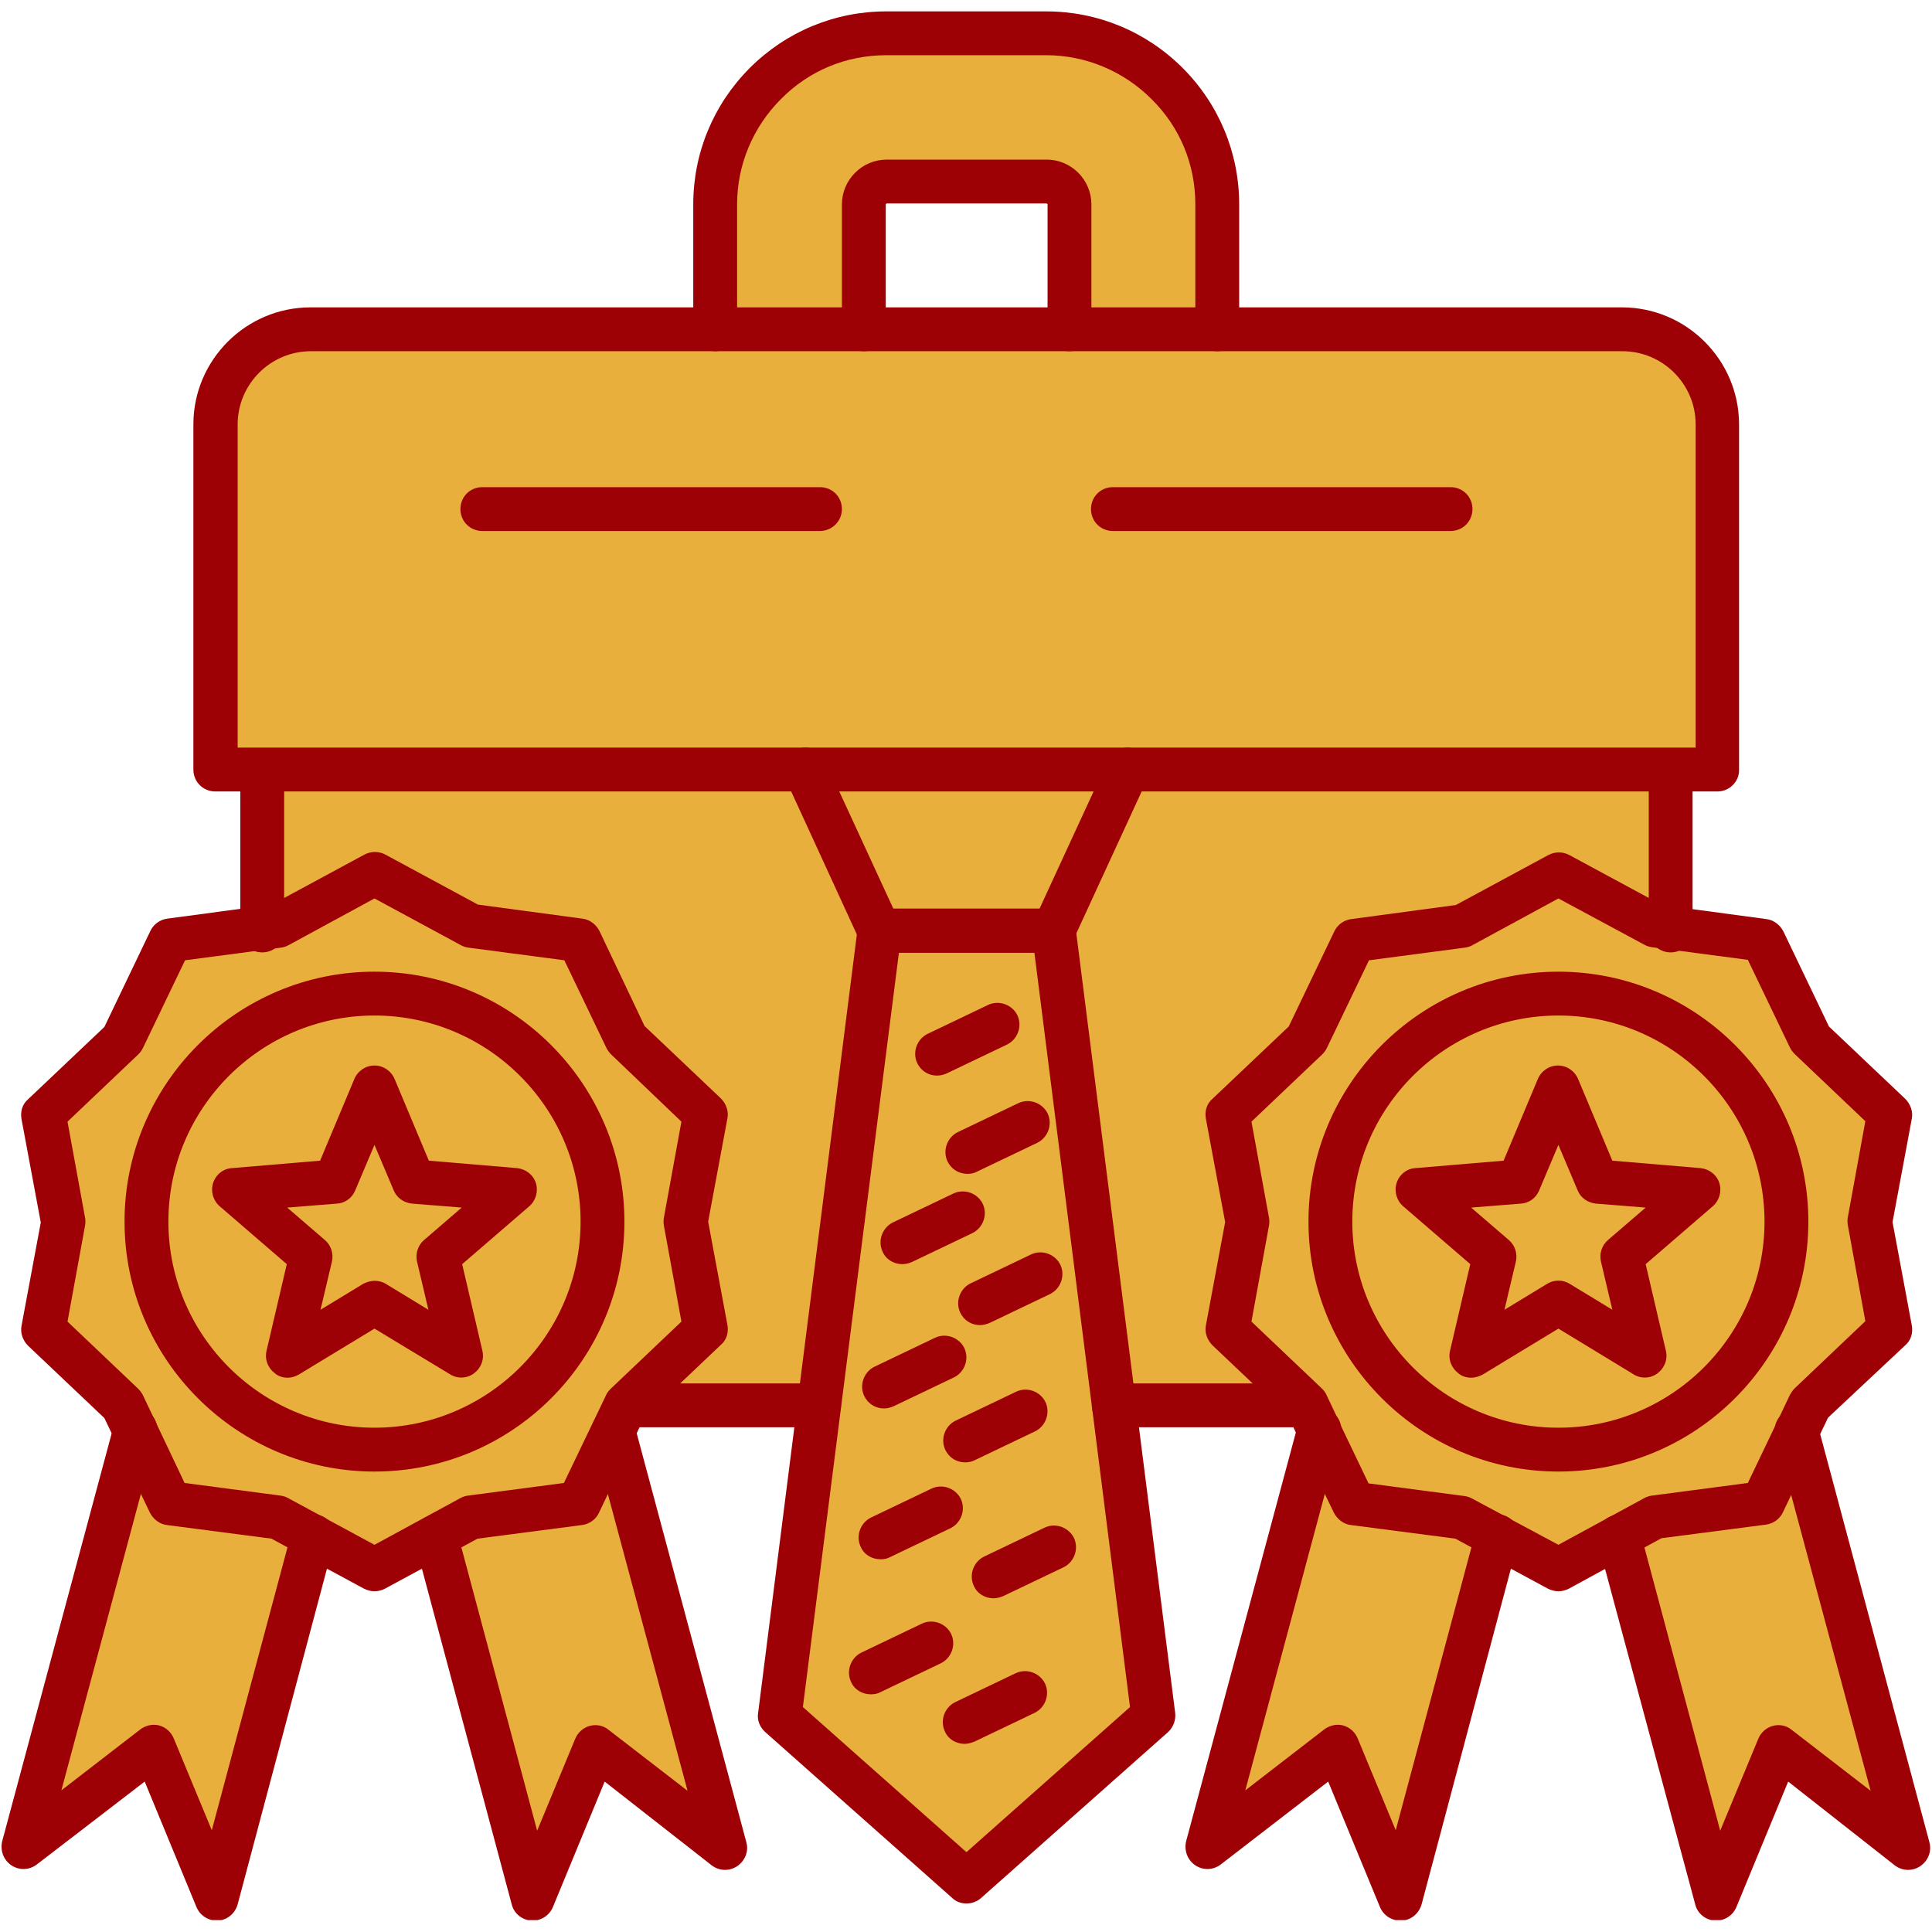 <svg xmlns="http://www.w3.org/2000/svg" xmlns:xlink="http://www.w3.org/1999/xlink" width="500" zoomAndPan="magnify" viewBox="0 0 375 375" height="500" preserveAspectRatio="xMidYMid meet" version="1.0"><defs><clipPath id="47c5680904"><path d="M 134 2.188 L 241 2.188 L 241 69 L 134 69 Z M 134 2.188 " clip-rule="nonzero"/></clipPath><clipPath id="7dfc8716fa"><path d="M 0 273 L 66 273 L 66 372.688 L 0 372.688 Z M 0 273 " clip-rule="nonzero"/></clipPath><clipPath id="4c7c5e11e7"><path d="M 80 273 L 146 273 L 146 372.688 L 80 372.688 Z M 80 273 " clip-rule="nonzero"/></clipPath><clipPath id="95f8532688"><path d="M 230 273 L 295 273 L 295 372.688 L 230 372.688 Z M 230 273 " clip-rule="nonzero"/></clipPath><clipPath id="01be36e874"><path d="M 310 273 L 375 273 L 375 372.688 L 310 372.688 Z M 310 273 " clip-rule="nonzero"/></clipPath></defs><path fill="#e9af3d" d="M 348.957 277.629 L 370.574 358.484 L 357.977 348.781 L 345.297 339.078 L 339.254 353.805 L 333.125 368.527 L 314.316 298.227 L 321.125 294.566 L 342.148 291.758 Z M 348.957 277.629 " fill-opacity="1" fill-rule="nonzero"/><path fill="#e9af3d" d="M 283.848 294.566 L 290.656 298.227 L 271.844 368.527 L 265.719 353.805 L 259.59 339.078 L 246.992 348.781 L 234.312 358.484 L 256.016 277.629 L 262.738 291.758 Z M 283.848 294.566 " fill-opacity="1" fill-rule="nonzero"/><path fill="#e9af3d" d="M 119.156 277.543 L 140.859 358.484 L 128.176 348.781 L 115.582 339.078 L 109.453 353.805 L 103.41 368.527 L 84.516 298.227 L 91.324 294.566 L 112.434 291.758 Z M 119.156 277.543 " fill-opacity="1" fill-rule="nonzero"/><path fill="#e9af3d" d="M 54.047 294.566 L 60.855 298.227 L 42.047 368.527 L 35.918 353.805 L 29.875 339.078 L 17.191 348.781 L 4.598 358.484 L 26.215 277.629 L 33.023 291.758 Z M 54.047 294.566 " fill-opacity="1" fill-rule="nonzero"/><path fill="#e9af3d" d="M 329.805 230.988 L 314.828 243.926 L 319.336 263.16 L 302.484 252.863 L 285.547 263.16 L 290.059 243.926 L 275.164 230.988 L 294.824 229.285 L 302.484 211.156 L 310.145 229.285 Z M 329.805 230.988 " fill-opacity="1" fill-rule="nonzero"/><path fill="#e9af3d" d="M 100.004 230.988 L 85.109 243.926 L 89.621 263.16 L 72.684 252.863 L 55.832 263.16 L 60.344 243.926 L 45.363 230.988 L 65.023 229.285 L 72.684 211.156 L 80.344 229.285 Z M 100.004 230.988 " fill-opacity="1" fill-rule="nonzero"/><path fill="#e9af3d" d="M 302.484 192.859 C 326.914 192.859 346.742 212.688 346.742 237.117 C 346.742 261.543 326.914 281.375 302.484 281.375 C 278.059 281.375 258.227 261.543 258.227 237.117 C 258.227 212.688 278.059 192.859 302.484 192.859 Z M 314.828 243.926 L 329.805 230.988 L 310.145 229.371 L 302.484 211.156 L 294.824 229.371 L 275.164 230.988 L 290.145 243.926 L 285.633 263.16 L 302.57 252.945 L 319.508 263.16 Z M 314.828 243.926 " fill-opacity="1" fill-rule="nonzero"/><path fill="#e9af3d" d="M 72.684 192.859 C 97.113 192.859 116.941 212.688 116.941 237.117 C 116.941 261.543 97.113 281.375 72.684 281.375 C 48.258 281.375 28.426 261.543 28.426 237.117 C 28.426 212.688 48.258 192.859 72.684 192.859 Z M 85.109 243.926 L 100.09 230.988 L 80.43 229.371 L 72.77 211.156 L 65.109 229.371 L 45.449 230.988 L 60.43 243.926 L 55.918 263.16 L 72.77 252.945 L 89.707 263.16 Z M 85.109 243.926 " fill-opacity="1" fill-rule="nonzero"/><path fill="#e9af3d" d="M 324.273 180.09 L 342.148 182.473 L 351.34 201.625 L 366.746 216.266 L 362.914 237.117 L 366.746 257.969 L 351.34 272.605 L 348.957 277.629 L 342.148 291.758 L 321.125 294.566 L 314.316 298.312 L 302.484 304.695 L 290.656 298.312 L 283.848 294.566 L 262.824 291.758 L 256.016 277.629 L 253.633 272.605 L 253.547 272.523 L 238.227 257.969 L 242.055 237.117 L 238.227 216.262 L 253.633 201.625 L 262.824 182.473 L 283.848 179.664 L 302.484 169.621 L 321.125 179.75 Z M 346.742 237.117 C 346.742 212.688 326.914 192.859 302.484 192.859 C 278.059 192.859 258.227 212.688 258.227 237.117 C 258.227 261.543 278.059 281.375 302.484 281.375 C 326.914 281.375 346.742 261.543 346.742 237.117 Z M 346.742 237.117 " fill-opacity="1" fill-rule="nonzero"/><path fill="#e9af3d" d="M 50.898 180.09 L 54.047 179.664 L 72.684 169.621 L 91.324 179.75 L 112.348 182.559 L 121.453 201.711 L 136.859 216.348 L 133.027 237.199 L 136.859 258.055 L 121.539 272.605 L 121.453 272.691 L 119.07 277.715 L 112.348 291.844 L 91.324 294.652 L 84.516 298.395 L 72.684 304.781 L 60.855 298.395 L 54.047 294.652 L 33.023 291.844 L 26.301 277.715 L 23.918 272.691 L 8.512 258.055 L 12.34 237.199 L 8.512 216.348 L 23.918 201.711 L 33.109 182.559 Z M 116.941 237.117 C 116.941 212.688 97.113 192.859 72.684 192.859 C 48.258 192.859 28.426 212.688 28.426 237.117 C 28.426 261.543 48.258 281.375 72.684 281.375 C 97.195 281.375 116.941 261.543 116.941 237.117 Z M 116.941 237.117 " fill-opacity="1" fill-rule="nonzero"/><path fill="#e9af3d" d="M 236.27 39.656 L 236.27 63.914 L 207.5 63.914 L 207.5 39.656 C 207.5 38.465 206.992 37.359 206.223 36.508 C 205.375 35.656 204.266 35.148 203.074 35.148 L 172.008 35.148 C 170.816 35.148 169.711 35.656 168.859 36.508 C 168.008 37.359 167.5 38.465 167.5 39.656 L 167.5 63.914 L 138.73 63.914 L 138.73 39.656 C 138.73 30.805 142.223 22.465 148.434 16.168 C 154.648 9.953 163.074 6.465 171.926 6.465 L 202.992 6.465 C 211.84 6.465 220.184 9.953 226.395 16.168 C 232.777 22.379 236.27 30.805 236.27 39.656 Z M 236.27 39.656 " fill-opacity="1" fill-rule="nonzero"/><path fill="#e9af3d" d="M 216.184 272.777 L 223.844 333.035 L 187.586 365.207 L 151.328 333.035 L 158.988 272.777 L 170.648 180.688 L 204.523 180.688 Z M 216.184 272.777 " fill-opacity="1" fill-rule="nonzero"/><path fill="#e9af3d" d="M 218.906 149.367 L 204.523 180.688 L 170.648 180.688 L 156.266 149.367 Z M 218.906 149.367 " fill-opacity="1" fill-rule="nonzero"/><path fill="#e9af3d" d="M 156.266 149.367 L 170.648 180.688 L 158.988 272.777 L 121.879 272.777 L 121.625 272.523 L 136.945 257.969 L 133.027 237.117 L 136.945 216.262 L 121.539 201.625 L 112.434 182.473 L 91.324 179.664 L 72.684 169.621 L 54.047 179.664 L 50.898 180.09 L 50.898 149.367 Z M 156.266 149.367 " fill-opacity="1" fill-rule="nonzero"/><path fill="#e9af3d" d="M 324.273 149.875 L 324.273 180.09 L 321.125 179.664 L 302.484 169.621 L 283.848 179.664 L 262.738 182.473 L 253.633 201.625 L 238.227 216.262 L 242.055 237.117 L 238.227 257.969 L 253.547 272.523 L 253.289 272.777 L 216.184 272.777 L 204.523 180.688 L 218.906 149.367 L 324.273 149.367 Z M 324.273 149.875 " fill-opacity="1" fill-rule="nonzero"/><path fill="#e9af3d" d="M 333.379 82.383 L 333.379 149.367 L 41.789 149.367 L 41.789 82.383 C 41.789 72.254 50.129 63.914 60.258 63.914 L 314.828 63.914 C 325.039 63.914 333.379 72.172 333.379 82.383 Z M 333.379 82.383 " fill-opacity="1" fill-rule="nonzero"/><path fill="#9e0105" d="M 324.273 184.859 C 321.891 184.859 320.02 182.984 320.02 180.602 L 320.02 149.793 C 320.02 147.41 321.891 145.535 324.273 145.535 C 326.656 145.535 328.527 147.41 328.527 149.793 L 328.527 180.602 C 328.527 182.984 326.656 184.859 324.273 184.859 Z M 324.273 184.859 " fill-opacity="1" fill-rule="nonzero"/><path fill="#9e0105" d="M 253.289 277.031 L 216.184 277.031 C 213.801 277.031 211.926 275.16 211.926 272.777 C 211.926 270.395 213.801 268.523 216.184 268.523 L 253.375 268.523 C 255.758 268.523 257.633 270.395 257.633 272.777 C 257.633 275.16 255.676 277.031 253.289 277.031 Z M 253.289 277.031 " fill-opacity="1" fill-rule="nonzero"/><path fill="#9e0105" d="M 159.074 277.031 L 121.879 277.031 C 119.496 277.031 117.625 275.16 117.625 272.777 C 117.625 270.395 119.496 268.523 121.879 268.523 L 158.988 268.523 C 161.371 268.523 163.242 270.395 163.242 272.777 C 163.242 275.16 161.371 277.031 159.074 277.031 Z M 159.074 277.031 " fill-opacity="1" fill-rule="nonzero"/><path fill="#9e0105" d="M 50.898 184.859 C 48.512 184.859 46.641 182.984 46.641 180.602 L 46.641 149.793 C 46.641 147.41 48.512 145.535 50.898 145.535 C 53.281 145.535 55.152 147.41 55.152 149.793 L 55.152 180.602 C 55.152 182.984 53.281 184.859 50.898 184.859 Z M 50.898 184.859 " fill-opacity="1" fill-rule="nonzero"/><path fill="#9e0105" d="M 207.586 68.172 C 205.203 68.172 203.332 66.297 203.332 63.914 L 203.332 39.656 C 203.332 39.656 203.332 39.574 203.246 39.574 C 203.16 39.488 203.16 39.488 203.16 39.488 L 172.094 39.488 C 172.094 39.488 172.008 39.488 172.008 39.574 C 172.008 39.574 171.926 39.656 171.926 39.656 L 171.926 63.914 C 171.926 66.297 170.051 68.172 167.668 68.172 C 165.285 68.172 163.414 66.297 163.414 63.914 L 163.414 39.656 C 163.414 37.359 164.352 35.148 165.969 33.531 C 167.582 31.914 169.797 30.977 172.094 30.977 L 203.16 30.977 C 205.457 30.977 207.672 31.914 209.289 33.531 C 210.906 35.148 211.84 37.359 211.84 39.656 L 211.84 63.914 C 211.84 66.211 209.883 68.172 207.586 68.172 Z M 207.586 68.172 " fill-opacity="1" fill-rule="nonzero"/><g clip-path="url(#47c5680904)"><path fill="#9e0105" d="M 236.27 68.172 C 233.887 68.172 232.012 66.297 232.012 63.914 L 232.012 39.656 C 232.012 31.914 229.035 24.68 223.504 19.23 C 218.055 13.785 210.734 10.719 203.074 10.719 L 172.008 10.719 C 164.266 10.719 157.031 13.699 151.582 19.23 C 146.137 24.68 143.07 31.996 143.07 39.656 L 143.07 63.914 C 143.07 66.297 141.199 68.172 138.816 68.172 C 136.434 68.172 134.562 66.297 134.562 63.914 L 134.562 39.656 C 134.562 29.699 138.477 20.254 145.539 13.188 C 152.605 6.125 162.051 2.211 172.008 2.211 L 203.074 2.211 C 213.035 2.211 222.48 6.125 229.547 13.188 C 236.609 20.254 240.523 29.699 240.523 39.656 L 240.523 63.914 C 240.523 66.211 238.652 68.172 236.27 68.172 Z M 236.27 68.172 " fill-opacity="1" fill-rule="nonzero"/></g><path fill="#9e0105" d="M 333.379 153.621 L 218.906 153.621 C 216.523 153.621 214.652 151.75 214.652 149.367 C 214.652 146.984 216.523 145.109 218.906 145.109 L 329.125 145.109 L 329.125 82.383 C 329.125 74.555 322.742 68.172 314.91 68.172 L 60.344 68.172 C 52.512 68.172 46.129 74.555 46.129 82.383 L 46.129 145.109 L 156.348 145.109 C 158.73 145.109 160.605 146.984 160.605 149.367 C 160.605 151.75 158.73 153.621 156.348 153.621 L 41.789 153.621 C 39.406 153.621 37.535 151.75 37.535 149.367 L 37.535 82.383 C 37.535 69.871 47.746 59.66 60.258 59.66 L 314.828 59.66 C 327.336 59.66 337.551 69.871 337.551 82.383 L 337.551 149.367 C 337.637 151.664 335.68 153.621 333.379 153.621 Z M 333.379 153.621 " fill-opacity="1" fill-rule="nonzero"/><path fill="#9e0105" d="M 170.648 184.941 C 169.031 184.941 167.5 184.008 166.816 182.473 L 152.434 151.152 C 151.84 149.875 151.922 148.262 152.691 147.066 C 153.457 145.875 154.816 145.109 156.266 145.109 L 218.906 145.109 C 220.352 145.109 221.715 145.875 222.48 147.066 C 223.246 148.262 223.332 149.793 222.734 151.152 L 208.352 182.391 C 207.332 184.516 204.863 185.453 202.734 184.516 C 200.605 183.496 199.672 181.027 200.605 178.898 L 212.266 153.621 L 162.902 153.621 L 174.562 178.898 C 175.586 181.027 174.648 183.582 172.434 184.516 C 171.84 184.773 171.242 184.941 170.648 184.941 Z M 170.648 184.941 " fill-opacity="1" fill-rule="nonzero"/><path fill="#9e0105" d="M 159.156 103.066 L 93.621 103.066 C 91.238 103.066 89.367 101.191 89.367 98.809 C 89.367 96.426 91.238 94.555 93.621 94.555 L 159.156 94.555 C 161.543 94.555 163.414 96.426 163.414 98.809 C 163.414 101.191 161.457 103.066 159.156 103.066 Z M 159.156 103.066 " fill-opacity="1" fill-rule="nonzero"/><path fill="#9e0105" d="M 281.547 103.066 L 216.012 103.066 C 213.629 103.066 211.758 101.191 211.758 98.809 C 211.758 96.426 213.629 94.555 216.012 94.555 L 281.547 94.555 C 283.93 94.555 285.805 96.426 285.805 98.809 C 285.805 101.191 283.93 103.066 281.547 103.066 Z M 281.547 103.066 " fill-opacity="1" fill-rule="nonzero"/><path fill="#9e0105" d="M 187.586 369.465 C 186.562 369.465 185.543 369.125 184.777 368.355 L 148.52 336.184 C 147.496 335.25 146.902 333.887 147.156 332.441 L 166.477 180.09 C 166.734 177.965 168.52 176.348 170.734 176.348 L 204.523 176.348 C 206.648 176.348 208.438 177.965 208.777 180.09 L 228.098 332.441 C 228.27 333.801 227.758 335.25 226.734 336.184 L 190.48 368.355 C 189.629 369.125 188.605 369.465 187.586 369.465 Z M 155.84 331.336 L 187.586 359.504 L 219.332 331.336 L 200.777 184.941 L 174.477 184.941 Z M 155.84 331.336 " fill-opacity="1" fill-rule="nonzero"/><path fill="#9e0105" d="M 181.883 208.773 C 180.266 208.773 178.82 207.922 178.051 206.391 C 177.031 204.262 177.969 201.711 180.012 200.688 L 191.754 195.07 C 193.883 194.051 196.438 194.984 197.457 197.027 C 198.48 199.156 197.543 201.711 195.5 202.73 L 183.754 208.348 C 183.16 208.605 182.562 208.773 181.883 208.773 Z M 181.883 208.773 " fill-opacity="1" fill-rule="nonzero"/><path fill="#9e0105" d="M 187.754 227.84 C 186.137 227.84 184.691 226.988 183.926 225.457 C 182.902 223.328 183.84 220.773 185.883 219.754 L 197.629 214.137 C 199.758 213.113 202.309 214.051 203.332 216.094 C 204.352 218.223 203.414 220.773 201.375 221.797 L 189.629 227.414 C 189.031 227.754 188.438 227.84 187.754 227.84 Z M 187.754 227.84 " fill-opacity="1" fill-rule="nonzero"/><path fill="#9e0105" d="M 175.16 245.371 C 173.543 245.371 172.008 244.52 171.328 242.988 C 170.309 240.859 171.242 238.309 173.285 237.285 L 185.031 231.668 C 187.16 230.648 189.711 231.582 190.734 233.625 C 191.754 235.754 190.82 238.309 188.777 239.328 L 177.031 244.945 C 176.434 245.203 175.754 245.371 175.16 245.371 Z M 175.16 245.371 " fill-opacity="1" fill-rule="nonzero"/><path fill="#9e0105" d="M 190.223 257.203 C 188.605 257.203 187.16 256.352 186.395 254.82 C 185.371 252.691 186.309 250.137 188.352 249.117 L 200.098 243.5 C 202.223 242.477 204.777 243.414 205.801 245.457 C 206.82 247.586 205.883 250.137 203.84 251.16 L 192.098 256.777 C 191.5 257.031 190.82 257.203 190.223 257.203 Z M 190.223 257.203 " fill-opacity="1" fill-rule="nonzero"/><path fill="#9e0105" d="M 171.586 273.375 C 169.969 273.375 168.52 272.523 167.754 270.988 C 166.734 268.863 167.668 266.309 169.711 265.289 L 181.457 259.672 C 183.586 258.648 186.137 259.586 187.16 261.629 C 188.18 263.754 187.246 266.309 185.203 267.332 L 173.457 272.949 C 172.859 273.203 172.266 273.375 171.586 273.375 Z M 171.586 273.375 " fill-opacity="1" fill-rule="nonzero"/><path fill="#9e0105" d="M 187.328 283.844 C 185.711 283.844 184.266 282.992 183.5 281.457 C 182.477 279.332 183.414 276.777 185.457 275.758 L 197.203 270.141 C 199.332 269.117 201.883 270.055 202.906 272.098 C 203.926 274.223 202.992 276.777 200.949 277.801 L 189.203 283.418 C 188.52 283.758 187.926 283.844 187.328 283.844 Z M 187.328 283.844 " fill-opacity="1" fill-rule="nonzero"/><path fill="#9e0105" d="M 170.902 302.652 C 169.285 302.652 167.754 301.801 167.074 300.27 C 166.051 298.141 166.988 295.586 169.031 294.566 L 180.777 288.949 C 182.902 287.926 185.457 288.863 186.48 290.906 C 187.5 293.035 186.562 295.586 184.52 296.609 L 172.777 302.227 C 172.18 302.566 171.586 302.652 170.902 302.652 Z M 170.902 302.652 " fill-opacity="1" fill-rule="nonzero"/><path fill="#9e0105" d="M 192.863 310.227 C 191.246 310.227 189.711 309.375 189.031 307.844 C 188.012 305.715 188.945 303.164 190.988 302.141 L 202.734 296.523 C 204.863 295.504 207.414 296.438 208.438 298.48 C 209.457 300.609 208.523 303.164 206.48 304.184 L 194.734 309.801 C 194.137 310.055 193.457 310.227 192.863 310.227 Z M 192.863 310.227 " fill-opacity="1" fill-rule="nonzero"/><path fill="#9e0105" d="M 169.031 328.867 C 167.414 328.867 165.883 328.016 165.199 326.484 C 164.18 324.355 165.117 321.801 167.16 320.781 L 178.902 315.164 C 181.031 314.141 183.586 315.078 184.605 317.121 C 185.629 319.25 184.691 321.801 182.648 322.824 L 170.902 328.441 C 170.309 328.781 169.711 328.867 169.031 328.867 Z M 169.031 328.867 " fill-opacity="1" fill-rule="nonzero"/><path fill="#9e0105" d="M 187.246 338.484 C 185.629 338.484 184.094 337.633 183.414 336.102 C 182.395 333.973 183.328 331.418 185.371 330.398 L 197.117 324.781 C 199.246 323.758 201.797 324.695 202.82 326.738 C 203.84 328.867 202.906 331.418 200.863 332.441 L 189.117 338.059 C 188.438 338.312 187.84 338.484 187.246 338.484 Z M 187.246 338.484 " fill-opacity="1" fill-rule="nonzero"/><path fill="#9e0105" d="M 72.684 308.863 C 72.004 308.863 71.324 308.695 70.641 308.355 L 52.684 298.652 L 32.426 296.012 C 30.98 295.844 29.789 294.906 29.109 293.629 L 22.301 279.5 C 22.301 279.418 22.215 279.418 22.215 279.332 L 20.258 275.246 L 5.445 261.203 C 4.426 260.18 3.914 258.734 4.172 257.371 L 7.914 237.285 L 4.172 217.199 C 3.914 215.754 4.34 214.305 5.445 213.371 L 20.258 199.328 L 29.191 180.688 C 29.789 179.41 31.066 178.473 32.512 178.305 L 52.77 175.582 L 70.727 165.879 C 72.004 165.195 73.535 165.195 74.812 165.879 L 92.77 175.582 L 113.027 178.305 C 114.473 178.473 115.668 179.41 116.348 180.688 L 125.113 199.156 L 139.922 213.199 C 140.945 214.223 141.453 215.668 141.199 217.031 L 137.453 237.117 L 141.199 257.203 C 141.453 258.648 141.027 260.098 139.922 261.031 L 125.027 275.16 L 116.262 293.629 C 115.668 294.906 114.391 295.844 112.941 296.012 L 92.688 298.652 L 74.727 308.355 C 74.133 308.695 73.367 308.863 72.684 308.863 Z M 35.832 287.844 L 54.555 290.309 C 55.066 290.395 55.578 290.566 56.004 290.82 L 72.684 299.844 L 89.281 290.82 C 89.707 290.566 90.219 290.395 90.73 290.309 L 109.453 287.844 L 117.625 270.82 C 117.793 270.395 118.133 269.969 118.477 269.629 C 118.477 269.629 118.559 269.543 118.645 269.457 L 132.262 256.52 L 128.859 237.883 C 128.773 237.371 128.773 236.859 128.859 236.352 L 132.262 217.711 L 118.645 204.688 C 118.305 204.348 117.965 203.922 117.707 203.41 L 109.539 186.391 L 90.812 183.922 C 90.305 183.836 89.793 183.668 89.367 183.41 L 72.684 174.391 L 56.09 183.41 C 55.664 183.668 55.152 183.836 54.641 183.922 L 35.918 186.391 L 27.746 203.41 C 27.492 203.922 27.234 204.262 26.809 204.688 L 13.105 217.711 L 16.512 236.352 C 16.598 236.859 16.598 237.371 16.512 237.883 L 13.105 256.52 L 26.809 269.543 C 27.152 269.883 27.492 270.309 27.746 270.82 L 30.129 275.84 C 30.129 275.926 30.215 275.926 30.215 276.012 Z M 35.832 287.844 " fill-opacity="1" fill-rule="nonzero"/><path fill="#9e0105" d="M 72.684 285.629 C 45.961 285.629 24.172 263.84 24.172 237.117 C 24.172 210.391 45.961 188.602 72.684 188.602 C 99.41 188.602 121.199 210.391 121.199 237.117 C 121.199 263.84 99.496 285.629 72.684 285.629 Z M 72.684 197.113 C 50.641 197.113 32.684 215.07 32.684 237.117 C 32.684 259.16 50.641 277.117 72.684 277.117 C 94.73 277.117 112.688 259.16 112.688 237.117 C 112.688 215.07 94.73 197.113 72.684 197.113 Z M 72.684 197.113 " fill-opacity="1" fill-rule="nonzero"/><g clip-path="url(#7dfc8716fa)"><path fill="#9e0105" d="M 42.047 372.781 C 40.344 372.781 38.812 371.762 38.129 370.145 L 28.086 345.805 L 7.148 361.891 C 5.703 362.996 3.746 363.082 2.215 362.059 C 0.68 361.039 0 359.164 0.426 357.379 L 22.129 276.523 C 22.555 274.648 24.258 273.289 26.301 273.289 C 28.684 273.289 30.555 275.16 30.555 277.543 C 30.555 277.883 30.469 278.309 30.383 278.648 L 11.914 347.504 L 27.234 335.676 C 28.258 334.91 29.617 334.566 30.895 334.91 C 32.172 335.25 33.195 336.184 33.703 337.375 L 41.109 355.25 L 56.684 297.035 C 57.281 294.734 59.664 293.461 61.875 294.055 C 64.176 294.652 65.535 297.035 64.855 299.246 L 46.129 369.633 C 45.621 371.422 44.086 372.699 42.301 372.781 C 42.215 372.781 42.129 372.781 42.047 372.781 Z M 42.047 372.781 " fill-opacity="1" fill-rule="nonzero"/></g><g clip-path="url(#4c7c5e11e7)"><path fill="#9e0105" d="M 103.41 372.781 C 103.324 372.781 103.238 372.781 103.156 372.781 C 101.367 372.699 99.75 371.422 99.324 369.633 L 80.516 299.332 C 79.918 297.035 81.281 294.734 83.492 294.141 C 85.793 293.543 88.09 294.906 88.688 297.121 L 104.262 355.336 L 111.664 337.461 C 112.176 336.27 113.199 335.336 114.473 334.992 C 115.75 334.652 117.113 334.91 118.133 335.762 L 133.453 347.59 L 114.984 278.82 C 114.391 276.523 115.75 274.223 117.965 273.629 C 120.262 273.031 122.559 274.395 123.156 276.609 L 144.859 357.547 C 145.371 359.336 144.605 361.207 143.07 362.23 C 141.539 363.25 139.582 363.164 138.137 362.059 L 117.367 345.805 L 107.324 370.145 C 106.645 371.762 105.113 372.781 103.41 372.781 Z M 103.41 372.781 " fill-opacity="1" fill-rule="nonzero"/></g><path fill="#9e0105" d="M 55.832 267.414 C 54.98 267.414 54.047 267.16 53.363 266.562 C 52.004 265.543 51.32 263.84 51.746 262.137 L 55.664 245.371 L 42.641 234.137 C 41.363 233.031 40.852 231.242 41.363 229.625 C 41.875 228.008 43.32 226.816 45.023 226.73 L 62.133 225.285 L 68.77 209.453 C 69.449 207.836 70.984 206.816 72.684 206.816 C 74.387 206.816 75.918 207.836 76.602 209.453 L 83.238 225.285 L 100.348 226.73 C 102.047 226.902 103.496 228.008 104.008 229.625 C 104.516 231.242 104.008 233.031 102.73 234.137 L 89.707 245.371 L 93.621 262.137 C 94.047 263.84 93.367 265.543 92.004 266.562 C 90.645 267.586 88.77 267.672 87.324 266.734 L 72.684 257.883 L 57.961 266.82 C 57.363 267.16 56.598 267.414 55.832 267.414 Z M 72.684 248.605 C 73.449 248.605 74.219 248.777 74.898 249.203 L 83.152 254.223 L 80.941 244.859 C 80.602 243.328 81.109 241.711 82.301 240.691 L 89.621 234.391 L 80.004 233.625 C 78.387 233.457 77.027 232.52 76.43 231.074 L 72.684 222.223 L 68.941 231.074 C 68.344 232.52 66.984 233.543 65.367 233.625 L 55.746 234.391 L 63.066 240.691 C 64.258 241.711 64.77 243.328 64.43 244.859 L 62.215 254.223 L 70.473 249.203 C 71.152 248.859 71.918 248.605 72.684 248.605 Z M 65.023 229.285 Z M 65.023 229.285 " fill-opacity="1" fill-rule="nonzero"/><path fill="#9e0105" d="M 256.016 281.801 C 254.398 281.801 252.867 280.949 252.184 279.418 L 250.141 275.16 L 235.332 261.117 C 234.312 260.098 233.801 258.648 234.055 257.289 L 237.801 237.199 L 234.055 217.113 C 233.801 215.668 234.227 214.223 235.332 213.285 L 250.141 199.242 L 258.992 180.773 C 259.59 179.496 260.867 178.559 262.312 178.391 L 282.57 175.664 L 300.527 165.965 C 301.805 165.281 303.336 165.281 304.613 165.965 L 322.57 175.664 L 342.828 178.391 C 344.273 178.559 345.465 179.496 346.148 180.773 L 355 199.242 L 369.809 213.285 C 370.828 214.305 371.34 215.754 371.086 217.113 L 367.34 237.199 L 371.086 257.289 C 371.34 258.734 370.914 260.18 369.809 261.117 L 354.828 275.16 L 352.785 279.418 C 351.766 281.543 349.211 282.395 347.082 281.457 C 344.957 280.438 344.105 277.883 345.039 275.758 L 347.426 270.734 C 347.68 270.309 347.934 269.883 348.359 269.457 L 362.062 256.438 L 358.66 237.797 C 358.574 237.285 358.574 236.777 358.66 236.266 L 362.062 217.625 L 348.359 204.602 C 348.02 204.262 347.68 203.836 347.426 203.328 L 339.254 186.305 L 320.527 183.836 C 320.02 183.75 319.508 183.582 319.082 183.324 L 302.484 174.391 L 285.887 183.41 C 285.465 183.668 284.953 183.836 284.441 183.922 L 265.719 186.391 L 257.547 203.41 C 257.293 203.922 257.035 204.262 256.609 204.688 L 242.906 217.711 L 246.312 236.352 C 246.398 236.859 246.398 237.371 246.312 237.883 L 242.906 256.52 L 256.523 269.457 C 256.523 269.457 256.609 269.543 256.609 269.543 C 256.949 269.883 257.293 270.309 257.461 270.734 L 259.844 275.758 C 260.867 277.883 259.93 280.438 257.801 281.457 C 257.293 281.715 256.609 281.801 256.016 281.801 Z M 256.016 281.801 " fill-opacity="1" fill-rule="nonzero"/><path fill="#9e0105" d="M 302.484 308.863 C 301.805 308.863 301.125 308.695 300.441 308.355 L 282.484 298.652 L 262.227 296.012 C 260.781 295.844 259.59 294.906 258.91 293.629 L 252.098 279.5 C 251.078 277.375 252.016 274.82 254.141 273.801 C 256.27 272.777 258.824 273.715 259.844 275.84 L 265.633 287.926 L 284.355 290.395 C 284.867 290.48 285.379 290.652 285.805 290.906 L 302.484 299.844 L 319.082 290.82 C 319.508 290.566 320.02 290.395 320.527 290.309 L 339.254 287.844 L 345.039 275.758 C 346.062 273.629 348.617 272.777 350.742 273.715 C 352.871 274.734 353.723 277.289 352.785 279.418 L 346.062 293.543 C 345.465 294.82 344.191 295.758 342.742 295.93 L 322.488 298.566 L 304.527 308.355 C 303.848 308.695 303.168 308.863 302.484 308.863 Z M 302.484 308.863 " fill-opacity="1" fill-rule="nonzero"/><path fill="#9e0105" d="M 302.484 285.629 C 275.762 285.629 253.973 263.84 253.973 237.117 C 253.973 210.391 275.762 188.602 302.484 188.602 C 329.211 188.602 351 210.391 351 237.117 C 351 263.84 329.211 285.629 302.484 285.629 Z M 302.484 197.113 C 280.441 197.113 262.484 215.07 262.484 237.117 C 262.484 259.16 280.441 277.117 302.484 277.117 C 324.527 277.117 342.488 259.16 342.488 237.117 C 342.488 215.07 324.527 197.113 302.484 197.113 Z M 302.484 197.113 " fill-opacity="1" fill-rule="nonzero"/><g clip-path="url(#95f8532688)"><path fill="#9e0105" d="M 271.762 372.781 C 270.059 372.781 268.527 371.762 267.844 370.145 L 257.801 345.805 L 236.949 361.891 C 235.504 362.996 233.547 363.082 232.012 362.059 C 230.48 361.039 229.801 359.164 230.227 357.379 L 251.93 276.523 C 252.355 274.648 254.059 273.289 256.102 273.289 C 258.484 273.289 260.355 275.16 260.355 277.543 C 260.355 277.883 260.27 278.309 260.184 278.648 L 241.715 347.504 L 257.035 335.676 C 258.059 334.91 259.418 334.566 260.695 334.91 C 261.973 335.25 262.992 336.184 263.504 337.375 L 270.91 355.25 L 286.484 297.035 C 287.082 294.734 289.465 293.375 291.676 294.055 C 293.973 294.652 295.336 297.035 294.656 299.246 L 275.93 369.633 C 275.418 371.422 273.887 372.699 272.102 372.781 C 272.016 372.781 271.93 372.781 271.762 372.781 Z M 271.762 372.781 " fill-opacity="1" fill-rule="nonzero"/></g><g clip-path="url(#01be36e874)"><path fill="#9e0105" d="M 333.125 372.781 C 333.039 372.781 332.953 372.781 332.871 372.781 C 331.082 372.699 329.465 371.422 329.039 369.633 L 310.145 299.332 C 309.551 297.035 310.91 294.734 313.125 294.141 C 315.422 293.543 317.719 294.906 318.316 297.121 L 333.891 355.336 L 341.297 337.461 C 341.805 336.27 342.828 335.336 344.105 334.992 C 345.383 334.652 346.742 334.91 347.766 335.762 L 363.086 347.59 L 344.617 278.82 C 344.531 278.48 344.445 278.055 344.445 277.715 C 344.445 275.332 346.316 273.457 348.699 273.457 C 350.742 273.457 352.445 274.906 352.871 276.777 L 374.488 357.547 C 375 359.336 374.234 361.207 372.703 362.23 C 371.172 363.25 369.211 363.164 367.766 362.059 L 347.082 345.805 L 337.039 370.145 C 336.359 371.762 334.828 372.781 333.125 372.781 Z M 333.125 372.781 " fill-opacity="1" fill-rule="nonzero"/></g><path fill="#9e0105" d="M 285.547 267.414 C 284.695 267.414 283.762 267.16 283.078 266.562 C 281.719 265.543 281.039 263.84 281.461 262.137 L 285.379 245.371 L 272.355 234.137 C 271.078 233.031 270.57 231.242 271.078 229.625 C 271.59 228.008 273.035 226.816 274.738 226.73 L 291.848 225.285 L 298.484 209.453 C 299.164 207.836 300.699 206.816 302.398 206.816 C 304.102 206.816 305.633 207.836 306.316 209.453 L 312.953 225.285 L 330.062 226.73 C 331.762 226.902 333.211 228.008 333.723 229.625 C 334.23 231.242 333.723 233.031 332.445 234.137 L 319.422 245.371 L 323.336 262.137 C 323.762 263.84 323.082 265.543 321.719 266.562 C 320.359 267.586 318.484 267.672 317.039 266.734 L 302.484 257.883 L 287.762 266.82 C 287.082 267.16 286.312 267.414 285.547 267.414 Z M 285.547 234.391 L 292.867 240.691 C 294.059 241.711 294.57 243.328 294.23 244.859 L 292.016 254.223 L 300.273 249.203 C 301.633 248.352 303.336 248.352 304.699 249.203 L 312.953 254.223 L 310.742 244.859 C 310.402 243.328 310.91 241.711 312.102 240.691 L 319.422 234.391 L 309.805 233.625 C 308.188 233.457 306.824 232.52 306.23 231.074 L 302.484 222.223 L 298.742 231.074 C 298.145 232.52 296.781 233.543 295.164 233.625 Z M 285.547 234.391 " fill-opacity="1" fill-rule="nonzero"/></svg>